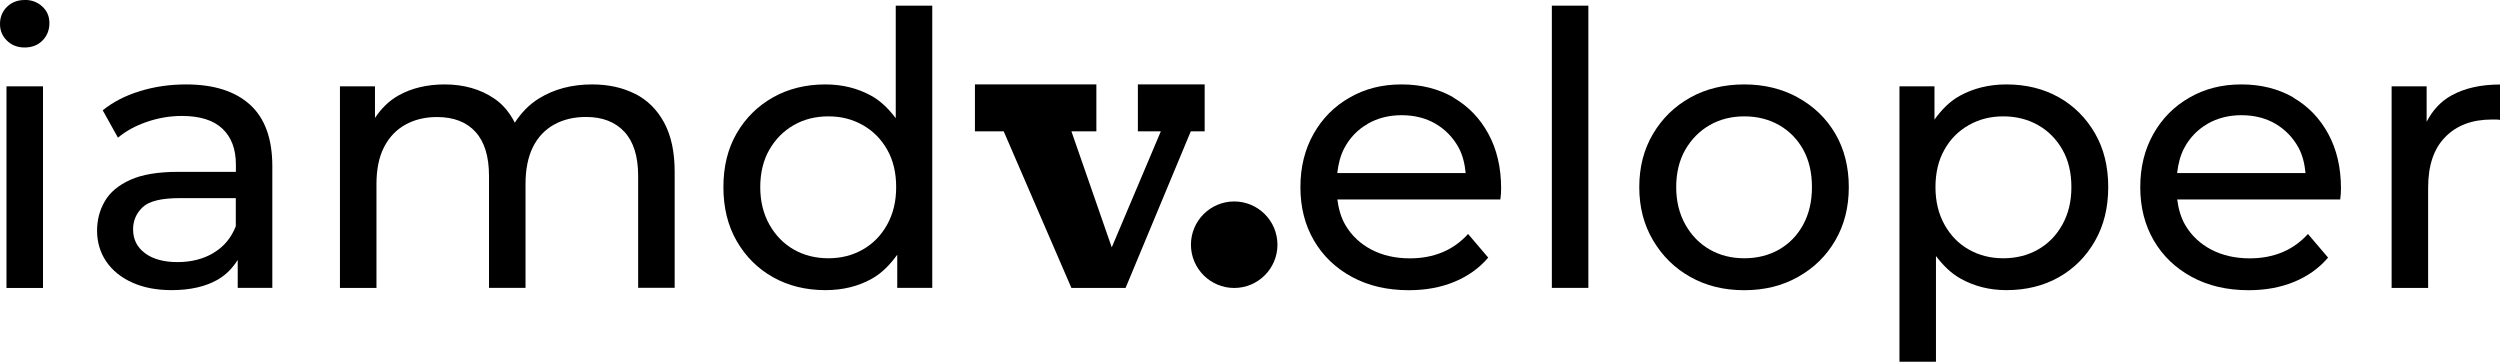<?xml version="1.0" encoding="UTF-8"?><svg id="Layer_1" xmlns="http://www.w3.org/2000/svg" viewBox="0 0 300.56 43.49"><path d="M2.97,0C2.12,0,1.41,.27,.84,.82c-.56,.55-.84,1.24-.84,2.06s.28,1.46,.84,2.01c.56,.55,1.27,.82,2.13,.82s1.6-.28,2.15-.85c.55-.56,.82-1.26,.82-2.08s-.28-1.46-.85-1.99c-.57-.53-1.27-.8-2.13-.8Z"/><rect x=".78" y="10.38" width="4.39" height="24.24"/><path d="M22.36,10.15c-1.92,0-3.76,.26-5.51,.8-1.75,.53-3.25,1.3-4.5,2.31l1.83,3.29c.95-.79,2.1-1.43,3.48-1.9,1.37-.47,2.77-.71,4.21-.71,2.16,0,3.79,.51,4.87,1.53,1.08,1.02,1.62,2.46,1.62,4.32v.87h-6.95c-2.41,0-4.32,.32-5.74,.96s-2.44,1.49-3.06,2.56c-.63,1.07-.94,2.26-.94,3.57s.36,2.6,1.1,3.68c.73,1.08,1.78,1.93,3.13,2.54s2.93,.91,4.73,.91c2.22,0,4.07-.42,5.53-1.25,1.07-.62,1.83-1.45,2.42-2.38v3.36h4.16v-14.63c0-3.32-.9-5.79-2.7-7.41-1.8-1.62-4.36-2.42-7.68-2.42Zm3.31,20.26c-1.23,.73-2.67,1.1-4.32,1.1s-2.99-.36-3.93-1.08c-.95-.71-1.42-1.67-1.42-2.86,0-1.03,.38-1.92,1.14-2.65,.76-.73,2.24-1.1,4.44-1.1h6.77v3.38c-.55,1.4-1.44,2.47-2.68,3.2Z"/><path d="M76.36,11.29c-1.49-.76-3.22-1.14-5.17-1.14-2.44,0-4.57,.56-6.4,1.69-1.26,.78-2.16,1.79-2.9,2.91-.6-1.19-1.4-2.17-2.45-2.89-1.68-1.14-3.67-1.71-5.99-1.71-2.1,0-3.95,.44-5.53,1.32-1.21,.68-2.11,1.62-2.84,2.71v-3.8h-4.21v24.24h4.39v-12.49c0-1.77,.3-3.25,.91-4.44,.61-1.19,1.46-2.09,2.56-2.7,1.1-.61,2.36-.92,3.8-.92,2.01,0,3.56,.6,4.64,1.79,1.08,1.19,1.62,2.95,1.62,5.3v13.45h4.39v-12.49c0-1.77,.3-3.25,.89-4.44s1.44-2.09,2.54-2.7,2.38-.92,3.84-.92c1.98,0,3.52,.6,4.62,1.79,1.1,1.19,1.65,2.95,1.65,5.3v13.45h4.39v-13.95c0-2.38-.42-4.34-1.26-5.9-.84-1.56-2-2.71-3.5-3.48Z"/><path d="M107.69,14.21c-.83-1.09-1.77-2.05-2.93-2.69-1.64-.91-3.49-1.37-5.53-1.37-2.35,0-4.45,.52-6.29,1.55-1.84,1.04-3.3,2.48-4.37,4.32-1.07,1.84-1.6,4-1.6,6.47s.53,4.64,1.6,6.49c1.07,1.86,2.52,3.31,4.37,4.35,1.84,1.03,3.94,1.55,6.29,1.55,2.1,0,3.98-.46,5.62-1.39,1.21-.69,2.18-1.7,3.02-2.87v3.99h4.21V.68h-4.39V14.21Zm-1.03,12.79c-.72,1.3-1.69,2.29-2.93,3-1.23,.7-2.61,1.05-4.14,1.05s-2.94-.35-4.16-1.05c-1.22-.7-2.2-1.7-2.93-3-.73-1.3-1.1-2.8-1.1-4.51s.37-3.24,1.1-4.5c.73-1.27,1.71-2.25,2.93-2.95,1.22-.7,2.61-1.05,4.16-1.05s2.9,.35,4.14,1.05c1.24,.7,2.21,1.69,2.93,2.95s1.08,2.76,1.08,4.5-.36,3.21-1.08,4.51Z"/><path d="M174.72,11.7c-1.8-1.03-3.87-1.55-6.22-1.55s-4.4,.52-6.24,1.58c-1.85,1.05-3.29,2.51-4.34,4.37-1.05,1.86-1.58,3.99-1.58,6.4s.54,4.54,1.62,6.4c1.08,1.86,2.6,3.32,4.57,4.39,1.97,1.07,4.25,1.6,6.84,1.6,2.01,0,3.83-.33,5.46-1s3-1.64,4.09-2.92l-2.42-2.84c-.88,.97-1.91,1.71-3.09,2.2s-2.48,.73-3.91,.73c-1.74,0-3.28-.35-4.62-1.05-1.34-.7-2.39-1.69-3.13-2.95-.54-.92-.82-1.97-.97-3.08h19.6c.03-.22,.05-.44,.07-.69,.01-.24,.02-.46,.02-.64,0-2.5-.51-4.69-1.53-6.56-1.02-1.88-2.43-3.33-4.23-4.37Zm-10.29,3.18c1.19-.68,2.55-1.03,4.07-1.03s2.92,.34,4.09,1.03c1.17,.69,2.1,1.64,2.77,2.86,.5,.92,.74,1.96,.85,3.07h-15.44c.13-1.1,.38-2.13,.87-3.04,.67-1.24,1.6-2.2,2.79-2.88Z"/><rect x="186.57" y=".68" width="4.39" height="33.93"/><path d="M216.17,11.73c-1.91-1.05-4.06-1.58-6.47-1.58s-4.6,.52-6.49,1.58c-1.89,1.05-3.38,2.51-4.48,4.37-1.1,1.86-1.65,3.99-1.65,6.4s.55,4.51,1.65,6.38c1.1,1.87,2.59,3.35,4.48,4.41,1.89,1.07,4.05,1.6,6.49,1.6s4.57-.53,6.47-1.6c1.9-1.06,3.4-2.53,4.48-4.39,1.08-1.86,1.62-3.99,1.62-6.4s-.54-4.58-1.62-6.42c-1.08-1.85-2.58-3.29-4.48-4.34Zm.62,15.27c-.7,1.3-1.67,2.29-2.9,3-1.24,.7-2.63,1.05-4.18,1.05s-2.94-.35-4.16-1.05c-1.22-.7-2.2-1.7-2.93-3s-1.1-2.8-1.1-4.51,.37-3.24,1.1-4.5,1.71-2.25,2.93-2.95c1.22-.7,2.61-1.05,4.16-1.05s2.95,.35,4.18,1.05c1.23,.7,2.2,1.69,2.9,2.95,.7,1.27,1.05,2.76,1.05,4.5s-.35,3.21-1.05,4.51Z"/><path d="M247.52,11.7c-1.83-1.03-3.93-1.55-6.31-1.55-2.07,0-3.94,.46-5.6,1.37-1.23,.68-2.2,1.69-3.04,2.86v-4h-4.21V43.49h4.39v-12.71c.84,1.1,1.78,2.06,2.95,2.71,1.66,.93,3.5,1.39,5.51,1.39,2.38,0,4.48-.52,6.31-1.55,1.83-1.04,3.28-2.49,4.34-4.35,1.07-1.86,1.6-4.02,1.6-6.49s-.53-4.63-1.6-6.47c-1.07-1.85-2.51-3.29-4.34-4.32Zm.43,15.3c-.72,1.3-1.69,2.29-2.93,3-1.23,.7-2.63,1.05-4.18,1.05s-2.9-.35-4.14-1.05c-1.24-.7-2.21-1.7-2.93-3-.72-1.3-1.08-2.8-1.08-4.51s.36-3.24,1.08-4.5c.71-1.27,1.69-2.25,2.93-2.95,1.23-.7,2.61-1.05,4.14-1.05s2.95,.35,4.18,1.05c1.24,.7,2.21,1.69,2.93,2.95s1.08,2.76,1.08,4.5-.36,3.21-1.08,4.51Z"/><path d="M275.69,11.7c-1.8-1.03-3.87-1.55-6.22-1.55s-4.4,.52-6.24,1.58c-1.85,1.05-3.29,2.51-4.34,4.37-1.05,1.86-1.58,3.99-1.58,6.4s.54,4.54,1.62,6.4c1.08,1.86,2.6,3.32,4.57,4.39,1.97,1.07,4.25,1.6,6.84,1.6,2.01,0,3.83-.33,5.46-1s3-1.64,4.09-2.92l-2.42-2.84c-.88,.97-1.91,1.71-3.09,2.2s-2.48,.73-3.91,.73c-1.74,0-3.28-.35-4.62-1.05-1.34-.7-2.39-1.69-3.13-2.95-.54-.92-.82-1.97-.97-3.08h19.6c.03-.22,.05-.44,.07-.69,.01-.24,.02-.46,.02-.64,0-2.5-.51-4.69-1.53-6.56-1.02-1.88-2.43-3.33-4.23-4.37Zm-10.29,3.18c1.19-.68,2.55-1.03,4.07-1.03s2.92,.34,4.09,1.03c1.17,.69,2.1,1.64,2.77,2.86,.5,.92,.74,1.96,.85,3.07h-15.44c.13-1.1,.38-2.13,.87-3.04,.67-1.24,1.6-2.2,2.79-2.88Z"/><path d="M294.71,11.48c-1.34,.75-2.29,1.85-2.97,3.16v-4.26h-4.21v24.24h4.39v-12.07c0-2.65,.68-4.68,2.06-6.08,1.37-1.4,3.23-2.1,5.58-2.1h.48c.17,0,.34,.01,.53,.04v-4.25c-2.32,0-4.27,.44-5.85,1.32Z"/><polygon points="144.83 10.15 136.8 10.15 136.8 15.79 139.56 15.79 133.66 29.74 128.81 15.79 131.81 15.79 131.81 10.15 117.21 10.15 117.21 15.79 120.67 15.79 128.81 34.62 135.32 34.62 143.16 15.79 144.83 15.79 144.83 10.15"/><path d="M148.38,24.22c-2.87,0-5.2,2.33-5.2,5.2s2.33,5.2,5.2,5.2,5.2-2.33,5.2-5.2-2.33-5.2-5.2-5.2Z"/></svg>